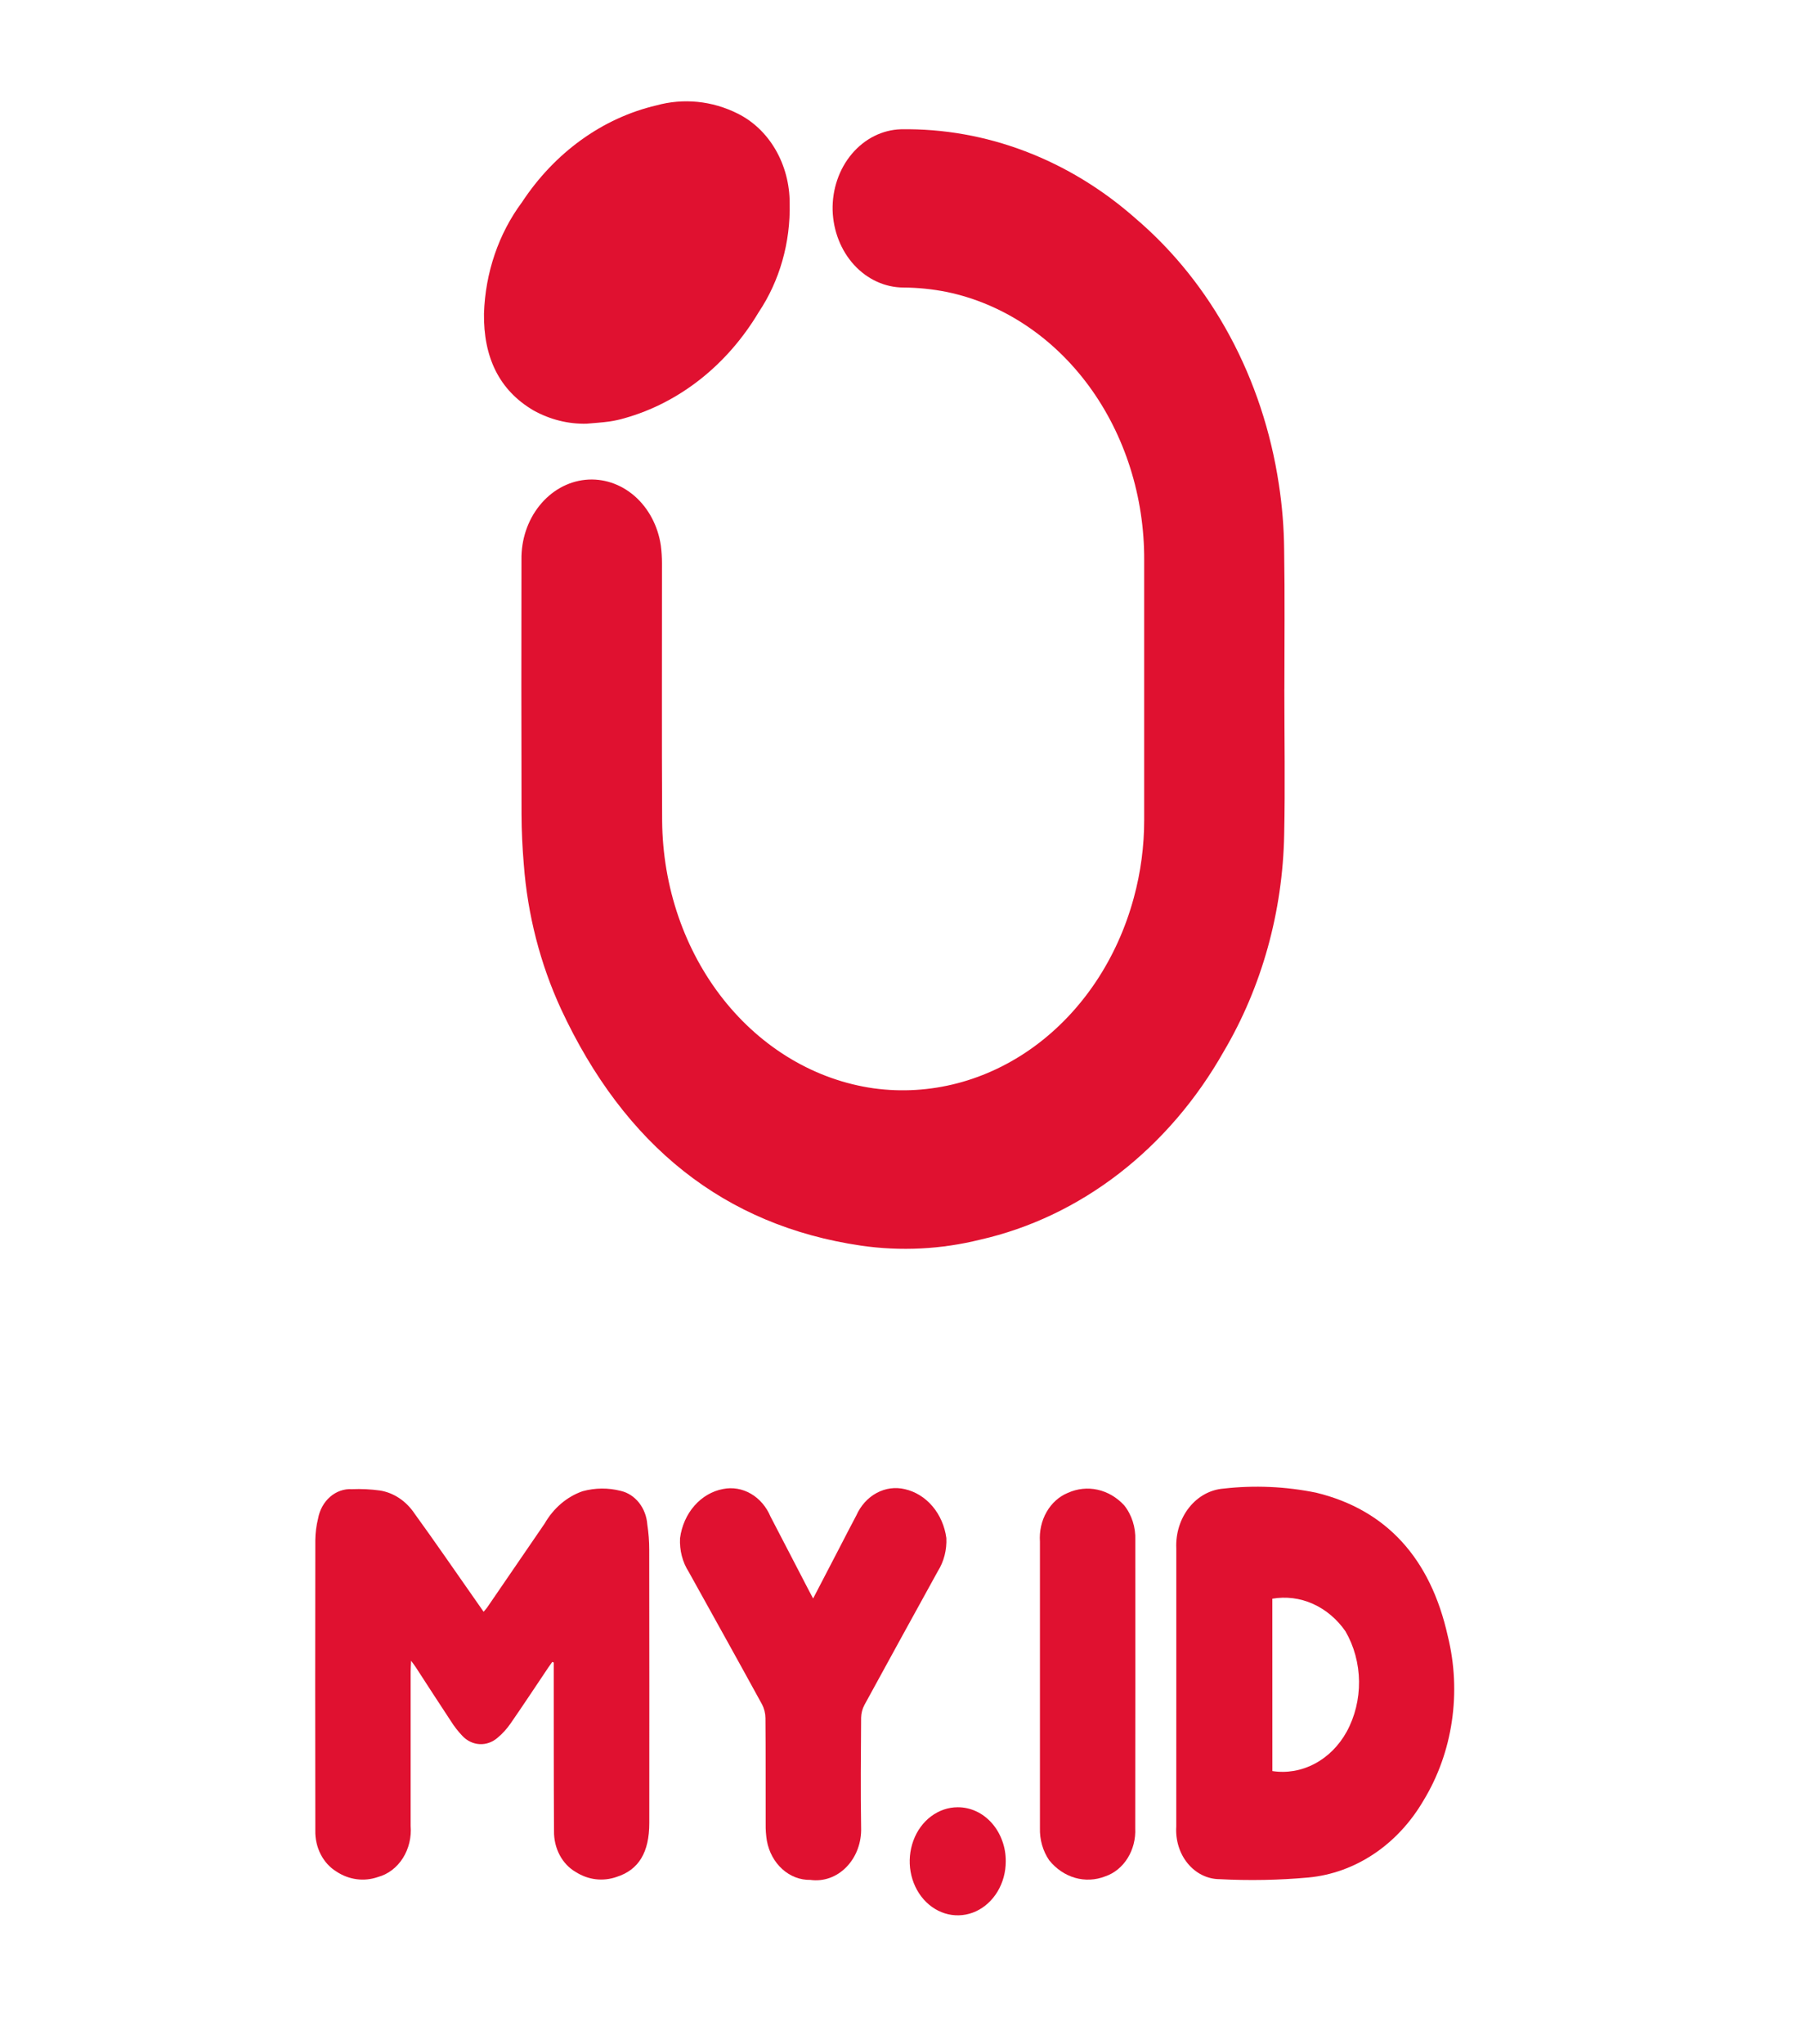 <svg width="52" height="59" viewBox="0 0 52 59" fill="none" xmlns="http://www.w3.org/2000/svg">
<path d="M37.083 19.901C37.083 21.299 37.108 22.697 37.078 24.093C37.036 26.324 36.431 28.496 35.334 30.354C34.547 31.746 33.518 32.945 32.31 33.879C31.101 34.813 29.737 35.463 28.3 35.789C27.17 36.069 26.006 36.127 24.859 35.961C20.916 35.382 18.035 33.08 16.197 29.128C15.598 27.828 15.233 26.408 15.123 24.949C15.083 24.469 15.059 23.986 15.058 23.504C15.052 21.055 15.051 18.607 15.056 16.159C15.047 15.583 15.233 15.025 15.576 14.598C15.918 14.17 16.392 13.903 16.901 13.852C17.411 13.801 17.919 13.969 18.323 14.321C18.727 14.674 18.998 15.186 19.081 15.754C19.102 15.922 19.113 16.091 19.113 16.26C19.115 18.742 19.104 21.223 19.118 23.704C19.134 25.603 19.762 27.432 20.885 28.851C22.008 30.269 23.55 31.182 25.226 31.42C26.853 31.642 28.498 31.212 29.872 30.205C31.245 29.198 32.26 27.68 32.737 25.915C32.936 25.185 33.037 24.425 33.036 23.661C33.038 21.167 33.038 18.673 33.036 16.178C33.045 14.341 32.479 12.559 31.439 11.142C30.398 9.726 28.949 8.766 27.343 8.43C26.927 8.347 26.505 8.303 26.082 8.301C25.552 8.298 25.042 8.065 24.661 7.649C24.28 7.233 24.058 6.667 24.04 6.07C24.026 5.466 24.226 4.88 24.596 4.442C24.966 4.003 25.476 3.748 26.013 3.732C28.47 3.693 30.865 4.605 32.796 6.314C34.989 8.186 36.465 10.927 36.924 13.98C37.02 14.603 37.071 15.233 37.077 15.866C37.099 17.21 37.084 18.555 37.084 19.9L37.083 19.901Z" fill="#E01130"/>
<path d="M15.945 47.98C15.908 48.033 15.869 48.085 15.833 48.138C15.469 48.679 15.11 49.225 14.739 49.76C14.632 49.914 14.508 50.051 14.368 50.167C14.219 50.297 14.034 50.363 13.847 50.353C13.659 50.342 13.48 50.256 13.345 50.109C13.222 49.98 13.112 49.837 13.015 49.683C12.675 49.17 12.343 48.652 12.007 48.136C11.974 48.085 11.937 48.038 11.869 47.945C11.864 48.086 11.856 48.174 11.856 48.262C11.856 49.744 11.858 51.226 11.856 52.708C11.884 53.041 11.803 53.374 11.631 53.645C11.458 53.917 11.203 54.11 10.915 54.188C10.715 54.258 10.504 54.28 10.296 54.252C10.088 54.224 9.887 54.148 9.707 54.027C9.52 53.911 9.364 53.74 9.258 53.531C9.152 53.323 9.098 53.085 9.104 52.845C9.099 50.05 9.099 47.256 9.104 44.461C9.107 44.252 9.133 44.044 9.183 43.843C9.228 43.593 9.351 43.369 9.531 43.213C9.71 43.057 9.934 42.978 10.16 42.992C10.432 42.981 10.704 42.994 10.974 43.031C11.371 43.096 11.728 43.335 11.969 43.696C12.548 44.494 13.108 45.311 13.676 46.12C13.768 46.252 13.861 46.384 13.963 46.531C14.006 46.479 14.04 46.446 14.066 46.407C14.619 45.601 15.171 44.795 15.723 43.988C15.98 43.54 16.369 43.208 16.822 43.051C17.184 42.952 17.562 42.949 17.925 43.042C18.129 43.089 18.314 43.21 18.452 43.385C18.59 43.56 18.673 43.781 18.69 44.015C18.726 44.252 18.745 44.493 18.745 44.734C18.749 47.365 18.749 49.997 18.747 52.628C18.747 53.477 18.443 53.982 17.803 54.186C17.608 54.254 17.404 54.277 17.201 54.253C16.999 54.229 16.803 54.158 16.625 54.045C16.432 53.935 16.271 53.765 16.16 53.556C16.049 53.347 15.992 53.107 15.996 52.863C15.986 51.316 15.99 49.768 15.988 48.221V47.996L15.945 47.98Z" fill="#E01130"/>
<path d="M33.963 48.637V44.703C33.943 44.27 34.076 43.847 34.332 43.523C34.588 43.2 34.947 43.003 35.331 42.975C36.221 42.874 37.119 42.914 37.999 43.093C40.025 43.584 41.305 44.989 41.803 47.239C42 48.037 42.04 48.875 41.919 49.693C41.799 50.511 41.52 51.29 41.104 51.974C40.737 52.605 40.247 53.135 39.67 53.521C39.094 53.907 38.447 54.14 37.779 54.203C36.924 54.28 36.066 54.296 35.209 54.251C35.037 54.25 34.867 54.209 34.709 54.131C34.551 54.053 34.409 53.939 34.292 53.796C34.175 53.654 34.085 53.486 34.029 53.302C33.972 53.119 33.95 52.925 33.962 52.731C33.961 51.367 33.961 50.002 33.963 48.637ZM36.737 51.13C37.153 51.194 37.576 51.121 37.956 50.92C38.337 50.72 38.657 50.4 38.88 49.999C39.12 49.562 39.244 49.057 39.239 48.543C39.233 48.029 39.098 47.527 38.848 47.096C38.603 46.742 38.277 46.468 37.906 46.302C37.535 46.136 37.13 46.086 36.736 46.154L36.737 51.13Z" fill="#E01130"/>
<path d="M16.938 12.232C16.407 12.245 15.882 12.114 15.406 11.85C14.403 11.263 13.957 10.299 13.974 9.051C14.012 7.874 14.397 6.744 15.069 5.841C16.014 4.404 17.395 3.408 18.95 3.043C19.734 2.827 20.559 2.909 21.297 3.278C21.744 3.499 22.125 3.861 22.392 4.321C22.659 4.781 22.801 5.319 22.8 5.868C22.826 7.001 22.511 8.11 21.905 9.014C20.996 10.537 19.618 11.626 18.037 12.072C17.891 12.115 17.744 12.147 17.594 12.169C17.377 12.199 17.158 12.212 16.938 12.232Z" fill="#E01130"/>
<path d="M23.477 46.148C23.749 45.625 23.999 45.142 24.251 44.659C24.409 44.354 24.565 44.049 24.726 43.747C24.852 43.465 25.058 43.237 25.312 43.101C25.565 42.964 25.852 42.926 26.127 42.992C26.431 43.061 26.709 43.233 26.923 43.485C27.137 43.737 27.277 44.058 27.324 44.402C27.34 44.745 27.253 45.083 27.077 45.362C26.369 46.649 25.659 47.935 24.956 49.226C24.898 49.336 24.866 49.461 24.863 49.588C24.856 50.646 24.846 51.705 24.863 52.762C24.87 52.975 24.836 53.187 24.763 53.383C24.69 53.579 24.58 53.755 24.44 53.899C24.3 54.043 24.135 54.151 23.954 54.215C23.774 54.279 23.583 54.299 23.396 54.272C23.102 54.278 22.817 54.168 22.588 53.962C22.359 53.756 22.201 53.466 22.142 53.144C22.116 52.983 22.104 52.82 22.107 52.657C22.104 51.637 22.11 50.62 22.101 49.601C22.099 49.46 22.064 49.322 22 49.201C21.301 47.924 20.592 46.652 19.886 45.38C19.704 45.097 19.616 44.752 19.635 44.404C19.682 44.05 19.828 43.722 20.051 43.468C20.274 43.214 20.564 43.045 20.877 42.987C21.151 42.932 21.434 42.98 21.681 43.124C21.929 43.268 22.127 43.499 22.246 43.782C22.619 44.496 22.988 45.212 23.36 45.928C23.39 45.986 23.422 46.047 23.477 46.148Z" fill="#E01130"/>
<path d="M30.026 48.623C30.026 47.252 30.026 45.881 30.026 44.511C30.005 44.209 30.071 43.907 30.217 43.652C30.362 43.397 30.578 43.203 30.831 43.099C31.104 42.976 31.403 42.944 31.692 43.008C31.98 43.072 32.246 43.228 32.458 43.458C32.678 43.733 32.793 44.094 32.779 44.464C32.781 47.237 32.78 50.01 32.777 52.783C32.792 53.09 32.714 53.394 32.557 53.645C32.4 53.897 32.172 54.082 31.911 54.17C31.63 54.28 31.327 54.295 31.039 54.212C30.751 54.129 30.491 53.952 30.292 53.704C30.11 53.438 30.016 53.109 30.026 52.773V48.623Z" fill="#E01130"/>
<path d="M29.039 53.739C29.039 54.048 28.957 54.349 28.804 54.605C28.651 54.861 28.434 55.06 28.181 55.178C27.927 55.295 27.649 55.325 27.38 55.265C27.111 55.204 26.864 55.055 26.671 54.837C26.477 54.619 26.346 54.341 26.292 54.038C26.239 53.736 26.267 53.423 26.372 53.138C26.476 52.853 26.654 52.609 26.882 52.438C27.11 52.267 27.378 52.175 27.652 52.175C27.834 52.174 28.016 52.214 28.185 52.292C28.354 52.37 28.507 52.486 28.636 52.631C28.765 52.777 28.867 52.95 28.936 53.14C29.006 53.33 29.041 53.534 29.039 53.739Z" fill="#E01130"/>
</svg>
